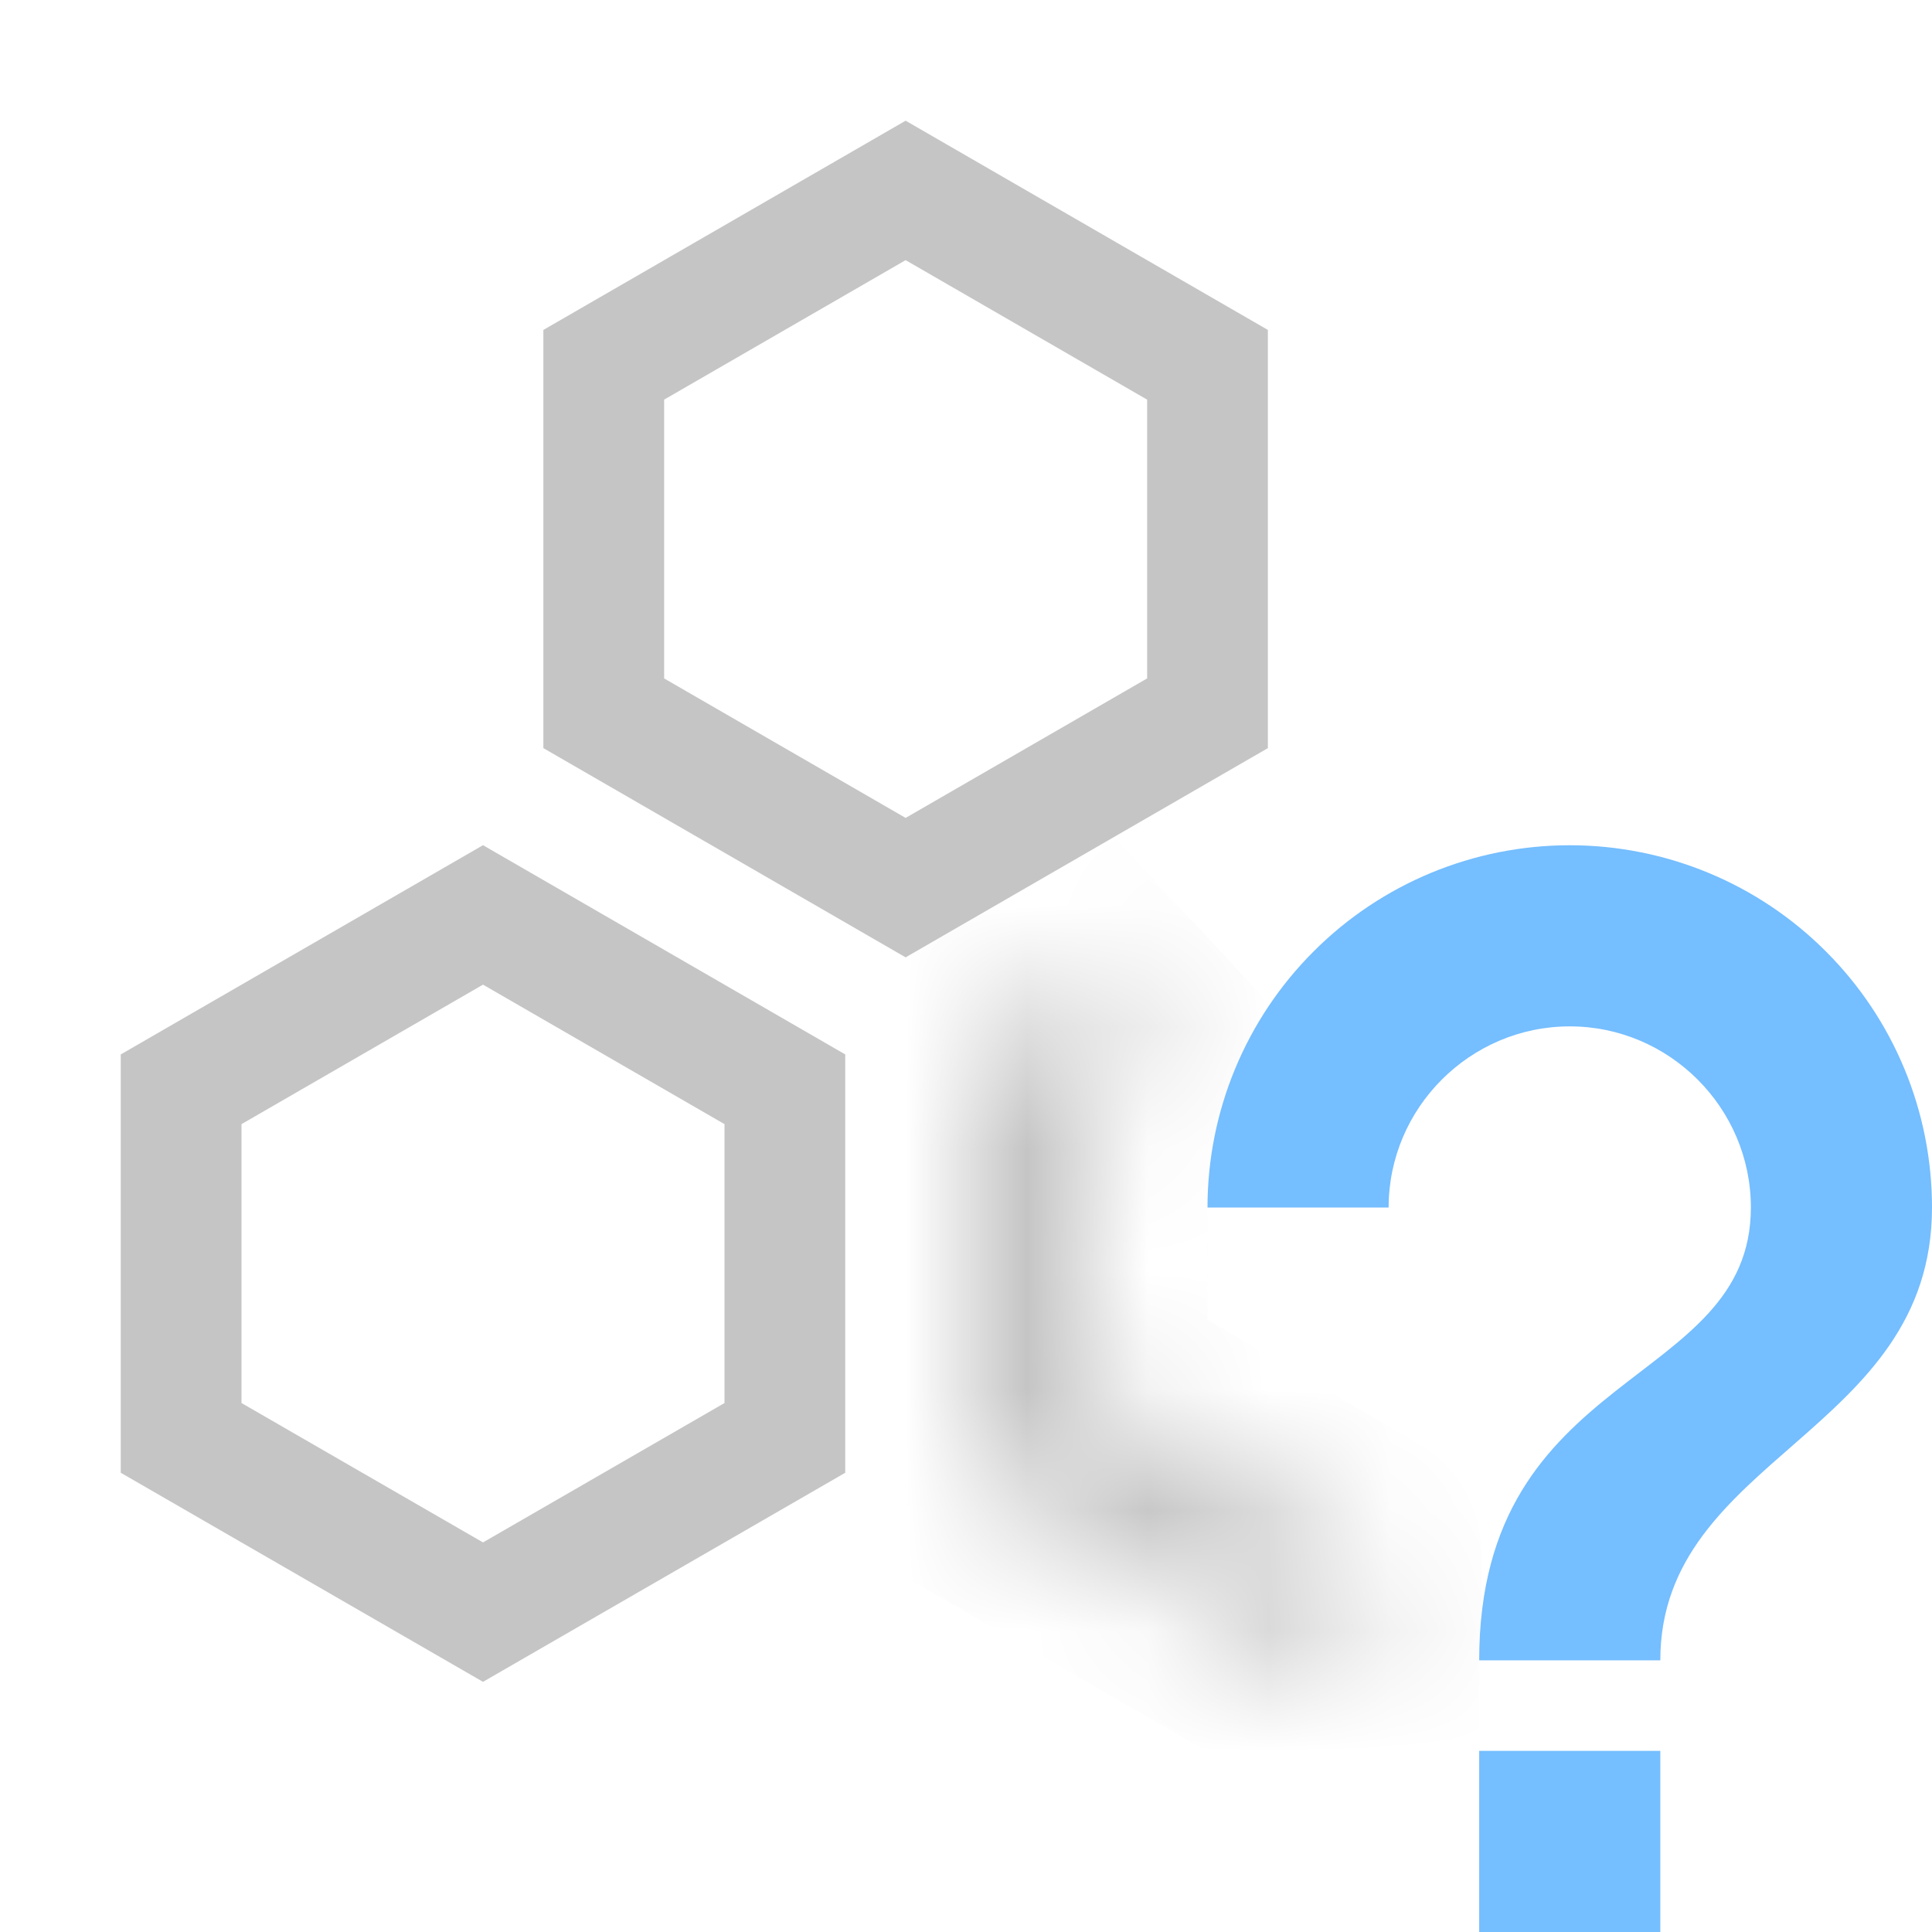 <svg width="16" height="16" viewBox="0 0 16 16" fill="none" xmlns="http://www.w3.org/2000/svg">
<path fill-rule="evenodd" clip-rule="evenodd" d="M12.25 16H13.75V14.5H12.25V16ZM13 7C12.204 7 11.441 7.316 10.879 7.879C10.316 8.441 10 9.204 10 10H11.5C11.5 9.175 12.175 8.5 13 8.5C13.825 8.5 14.5 9.175 14.5 10C14.5 11.5 12.25 11.313 12.25 13.75H13.75C13.75 12.062 16 11.875 16 10C16 9.204 15.684 8.441 15.121 7.879C14.559 7.316 13.796 7 13 7Z" fill="#75BEFF"/>
<path d="M1.5 9.021L4 7.577L6.5 9.021V11.908L4 13.351L1.5 11.908V9.021Z" stroke="#C5C5C5"/>
<path d="M5 3.021L7.5 1.577L10 3.021V5.907L7.5 7.351L5 5.907V3.021Z" stroke="#C5C5C5"/>
<mask id="path-4-inside-1" fill="white">
<path fill-rule="evenodd" clip-rule="evenodd" d="M9.688 7.758L8 8.732V12.196L11 13.928L11.25 13.784V13.5H11.257C11.292 12.839 11.257 12.832 11.257 12.832L9 11.5V10C9 9.195 9.243 8.415 9.688 7.758Z"/>
</mask>
<path d="M8 8.732L7.5 7.866L7 8.155V8.732H8ZM9.688 7.758L10.516 8.318L9.188 6.892L9.688 7.758ZM8 12.196H7V12.774L7.5 13.062L8 12.196ZM11 13.928L10.5 14.794L11 15.083L11.5 14.794L11 13.928ZM11.25 13.784L11.75 14.65L12.25 14.361V13.784H11.25ZM11.25 13.5V12.5H10.25V13.5H11.25ZM11.257 13.5V14.5H12.205L12.255 13.553L11.257 13.5ZM11.257 12.832L10.748 13.693L10.894 13.779L11.06 13.812L11.257 12.832ZM9 11.5H8V12.071L8.492 12.361L9 11.5ZM8.5 9.598L10.188 8.624L9.188 6.892L7.5 7.866L8.5 9.598ZM9 12.196V8.732H7V12.196H9ZM11.5 13.062L8.5 11.33L7.5 13.062L10.5 14.794L11.5 13.062ZM10.75 12.918L10.5 13.062L11.5 14.794L11.75 14.65L10.75 12.918ZM12.25 13.784V13.5H10.25V13.784H12.25ZM11.25 14.5H11.257V12.5H11.25V14.5ZM12.255 13.553C12.273 13.214 12.275 13.004 12.268 12.866C12.265 12.804 12.258 12.707 12.232 12.601C12.22 12.552 12.189 12.441 12.115 12.319C12.076 12.254 12.011 12.161 11.908 12.073C11.855 12.027 11.79 11.981 11.713 11.942C11.674 11.922 11.633 11.904 11.589 11.889C11.568 11.881 11.545 11.874 11.523 11.868C11.511 11.864 11.5 11.861 11.488 11.859C11.482 11.857 11.474 11.855 11.471 11.855C11.462 11.853 11.453 11.851 11.257 12.832C11.06 13.812 11.051 13.81 11.042 13.808C11.04 13.808 11.031 13.806 11.025 13.804C11.013 13.802 11.002 13.799 10.991 13.796C10.968 13.789 10.945 13.782 10.924 13.774C10.88 13.759 10.839 13.741 10.8 13.721C10.723 13.682 10.659 13.636 10.606 13.591C10.503 13.503 10.439 13.411 10.4 13.348C10.329 13.228 10.301 13.123 10.291 13.085C10.27 13.001 10.27 12.947 10.271 12.97C10.273 13 10.275 13.125 10.258 13.447L12.255 13.553ZM11.765 11.97L9.508 10.639L8.492 12.361L10.748 13.693L11.765 11.97ZM10 11.5V10H8V11.5H10ZM10 10C10 9.396 10.182 8.811 10.516 8.318L8.859 7.197C8.303 8.019 8 8.994 8 10H10Z" fill="#C5C5C5" mask="url(#path-4-inside-1)"/>
</svg>
